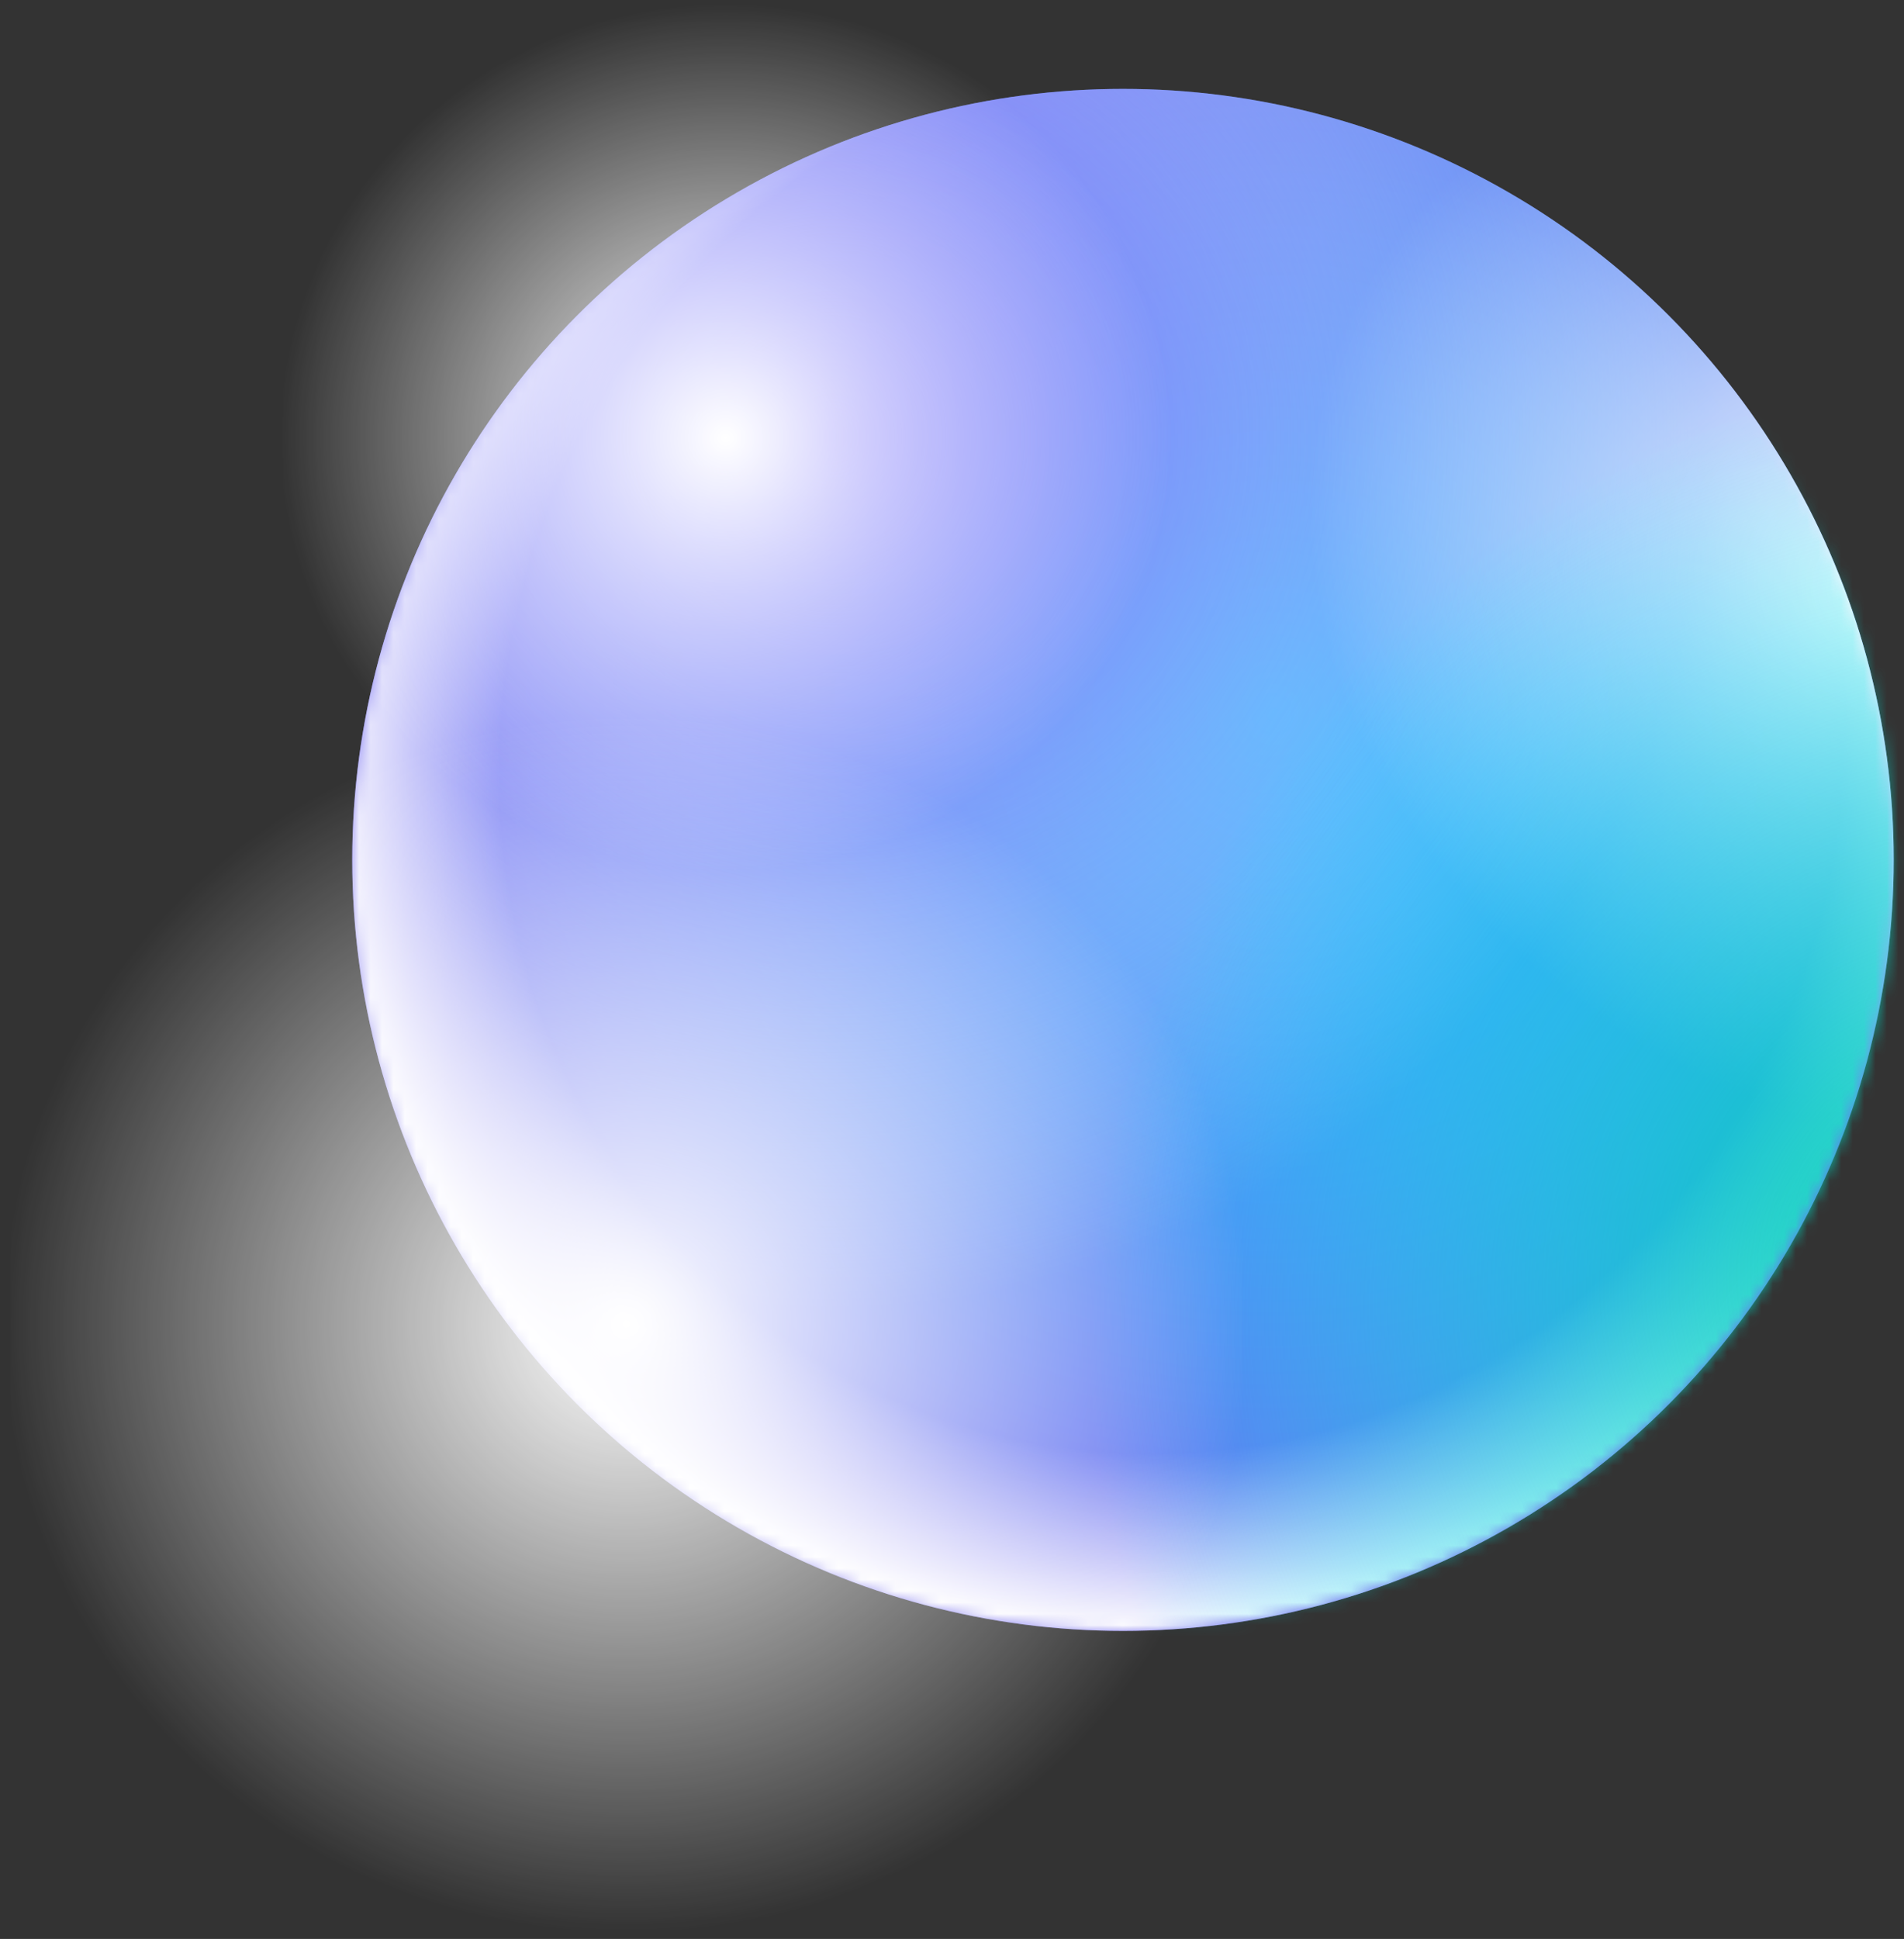 <svg width="167" height="170" viewBox="0 0 167 170" fill="none" xmlns="http://www.w3.org/2000/svg">
<rect x="0" y="0" width="167" height="170" fill="#333333" stroke="none"/>
<circle cx="98.496" cy="75.393" r="67.6" fill="url(#paint0_radial)"/>
<circle cx="98.496" cy="75.393" r="67.6" fill="url(#paint1_radial)"/>
<circle cx="98.496" cy="75.393" r="67.6" fill="url(#paint2_radial)"/>
<mask id="mask0" mask-type="alpha" maskUnits="userSpaceOnUse" x="30" y="7" width="137" height="136">
<circle cx="98.496" cy="75.393" r="67.6" fill="white"/>
</mask>
<g mask="url(#mask0)">
<circle cx="98.496" cy="75.393" r="67.6" fill="url(#paint3_radial)"/>
<rect x="65.648" y="136.37" width="161.572" height="147.879" transform="rotate(-56.522 65.648 136.37)" fill="url(#paint4_radial)"/>
</g>
<g style="mix-blend-mode:soft-light">
<rect x="24.833" y="0.315" width="77.597" height="76.169" fill="url(#paint5_radial)"/>
</g>
<g style="mix-blend-mode:soft-light">
<rect x="0.904" y="63.016" width="108.065" height="106.161" fill="url(#paint6_radial)"/>
</g>
<defs>
<radialGradient id="paint0_radial" cx="0" cy="0" r="1" gradientUnits="userSpaceOnUse" gradientTransform="translate(111.587 62.539) rotate(99.242) scale(81.512)">
<stop stop-color="#31B5FF"/>
<stop offset="1" stop-color="#7168ED"/>
</radialGradient>
<radialGradient id="paint1_radial" cx="0" cy="0" r="1" gradientUnits="userSpaceOnUse" gradientTransform="translate(72.788 38.26) rotate(60.565) scale(76.527)">
<stop stop-color="#6358F9"/>
<stop offset="1" stop-color="white" stop-opacity="0"/>
</radialGradient>
<radialGradient id="paint2_radial" cx="0" cy="0" r="1" gradientUnits="userSpaceOnUse" gradientTransform="translate(166.096 52.542) rotate(123.521) scale(44.826 53.954)">
<stop stop-color="white"/>
<stop offset="1" stop-color="white" stop-opacity="0"/>
</radialGradient>
<radialGradient id="paint3_radial" cx="0" cy="0" r="1" gradientUnits="userSpaceOnUse" gradientTransform="translate(102.78 65.872) rotate(106.479) scale(77.198 74.227)">
<stop offset="0.62" stop-color="white" stop-opacity="0"/>
<stop offset="0.797" stop-color="white" stop-opacity="0"/>
<stop offset="1" stop-color="white"/>
</radialGradient>
<radialGradient id="paint4_radial" cx="0" cy="0" r="1" gradientUnits="userSpaceOnUse" gradientTransform="translate(146.434 210.309) rotate(90) scale(73.939 81.341)">
<stop stop-color="#00CAAD"/>
<stop offset="1" stop-color="#00FFFF" stop-opacity="0"/>
</radialGradient>
<radialGradient id="paint5_radial" cx="0" cy="0" r="1" gradientUnits="userSpaceOnUse" gradientTransform="translate(63.631 38.4) rotate(90) scale(38.085 39.065)">
<stop stop-color="white"/>
<stop offset="1" stop-color="white" stop-opacity="0"/>
</radialGradient>
<radialGradient id="paint6_radial" cx="0" cy="0" r="1" gradientUnits="userSpaceOnUse" gradientTransform="translate(54.937 116.096) rotate(90) scale(53.081 54.404)">
<stop stop-color="white"/>
<stop offset="1" stop-color="white" stop-opacity="0"/>
</radialGradient>
</defs>
</svg>
